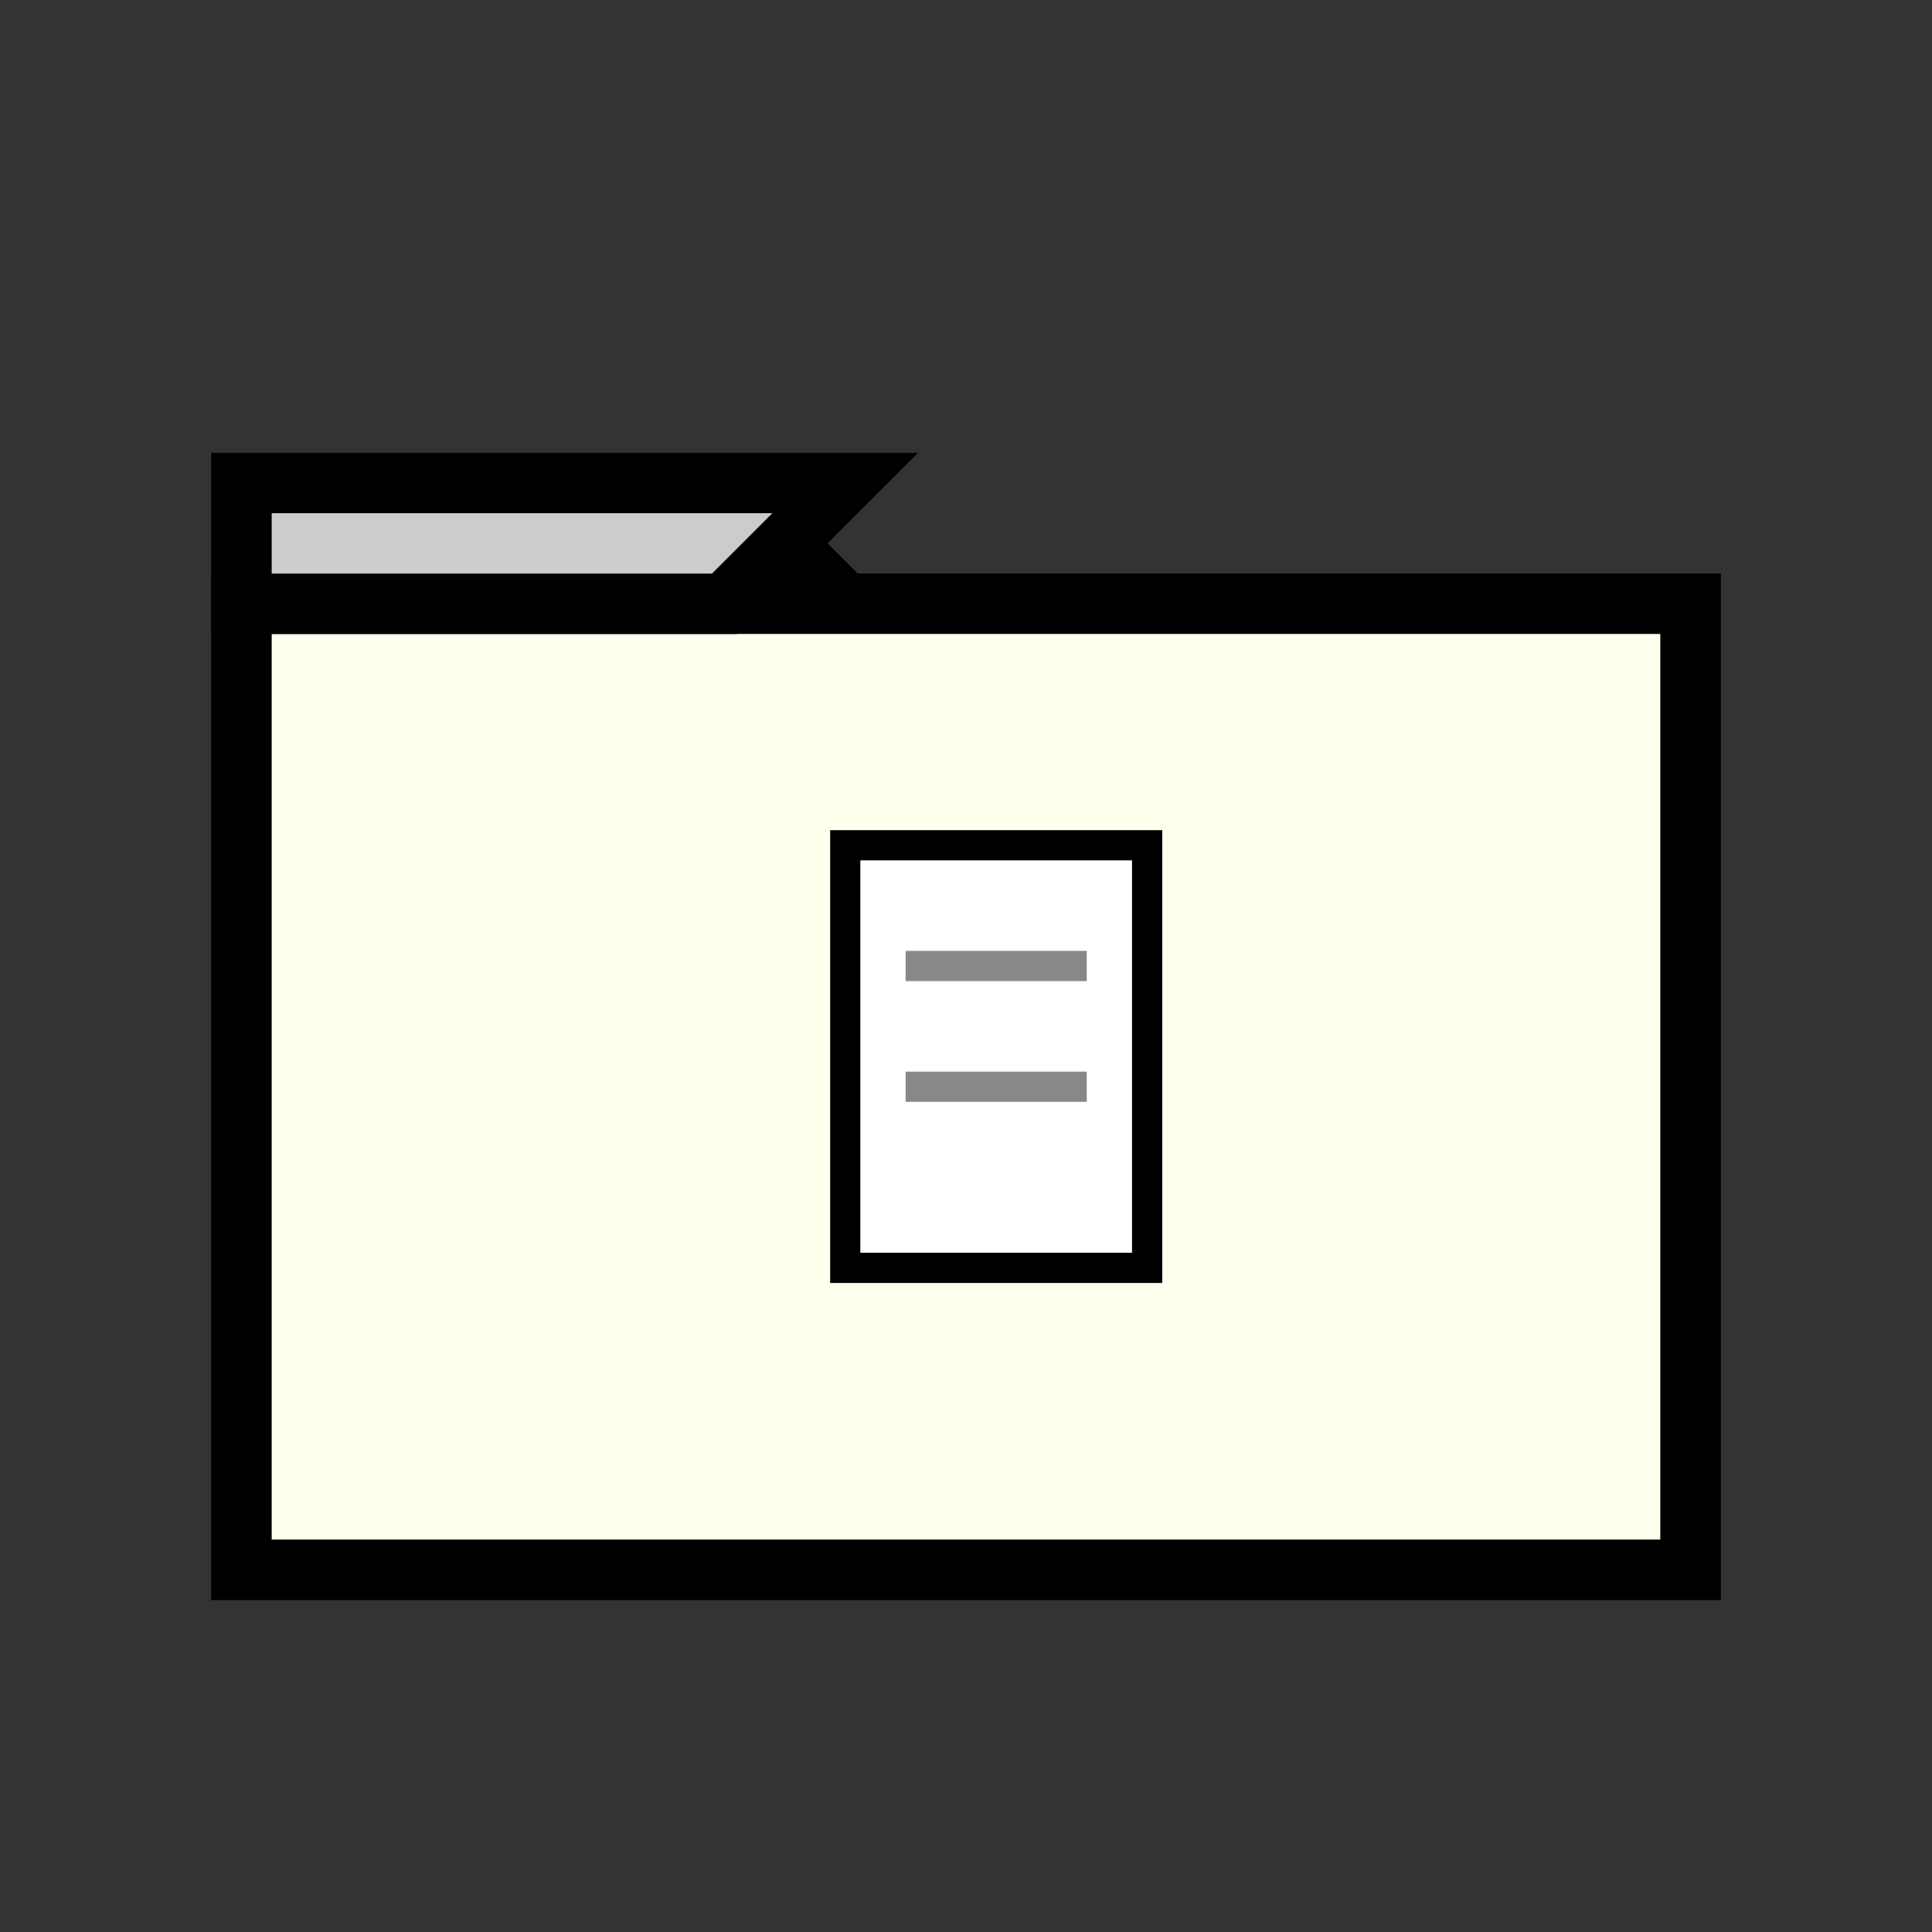 <svg width="32" height="32" viewBox="0 0 32 32" xmlns="http://www.w3.org/2000/svg">
  <rect x="0" y="0" width="32" height="32" fill="#333333" stroke="none"/>
  <!-- Documents folder icon -->
  
  <!-- Folder -->
  <path d="M 4 10 L 4 26 L 28 26 L 28 10 L 14 10 L 12 8 L 4 8 Z" 
        fill="#DDDDDD" stroke="#000000" stroke-width="1"/>
  <rect x="4" y="10" width="24" height="16" 
        fill="#FFFFEE" stroke="#000000" stroke-width="1"/>
  <path d="M 4 8 L 4 10 L 12 10 L 14 8 Z" 
        fill="#CCCCCC" stroke="#000000" stroke-width="1"/>
        
  <!-- Document symbol -->
  <rect x="14" y="14" width="5" height="7" fill="#FFFFFF" stroke="#000000" stroke-width="0.5"/>
  <line x1="15" y1="16" x2="18" y2="16" stroke="#888888" stroke-width="0.5"/>
  <line x1="15" y1="18" x2="18" y2="18" stroke="#888888" stroke-width="0.5"/>
</svg>


